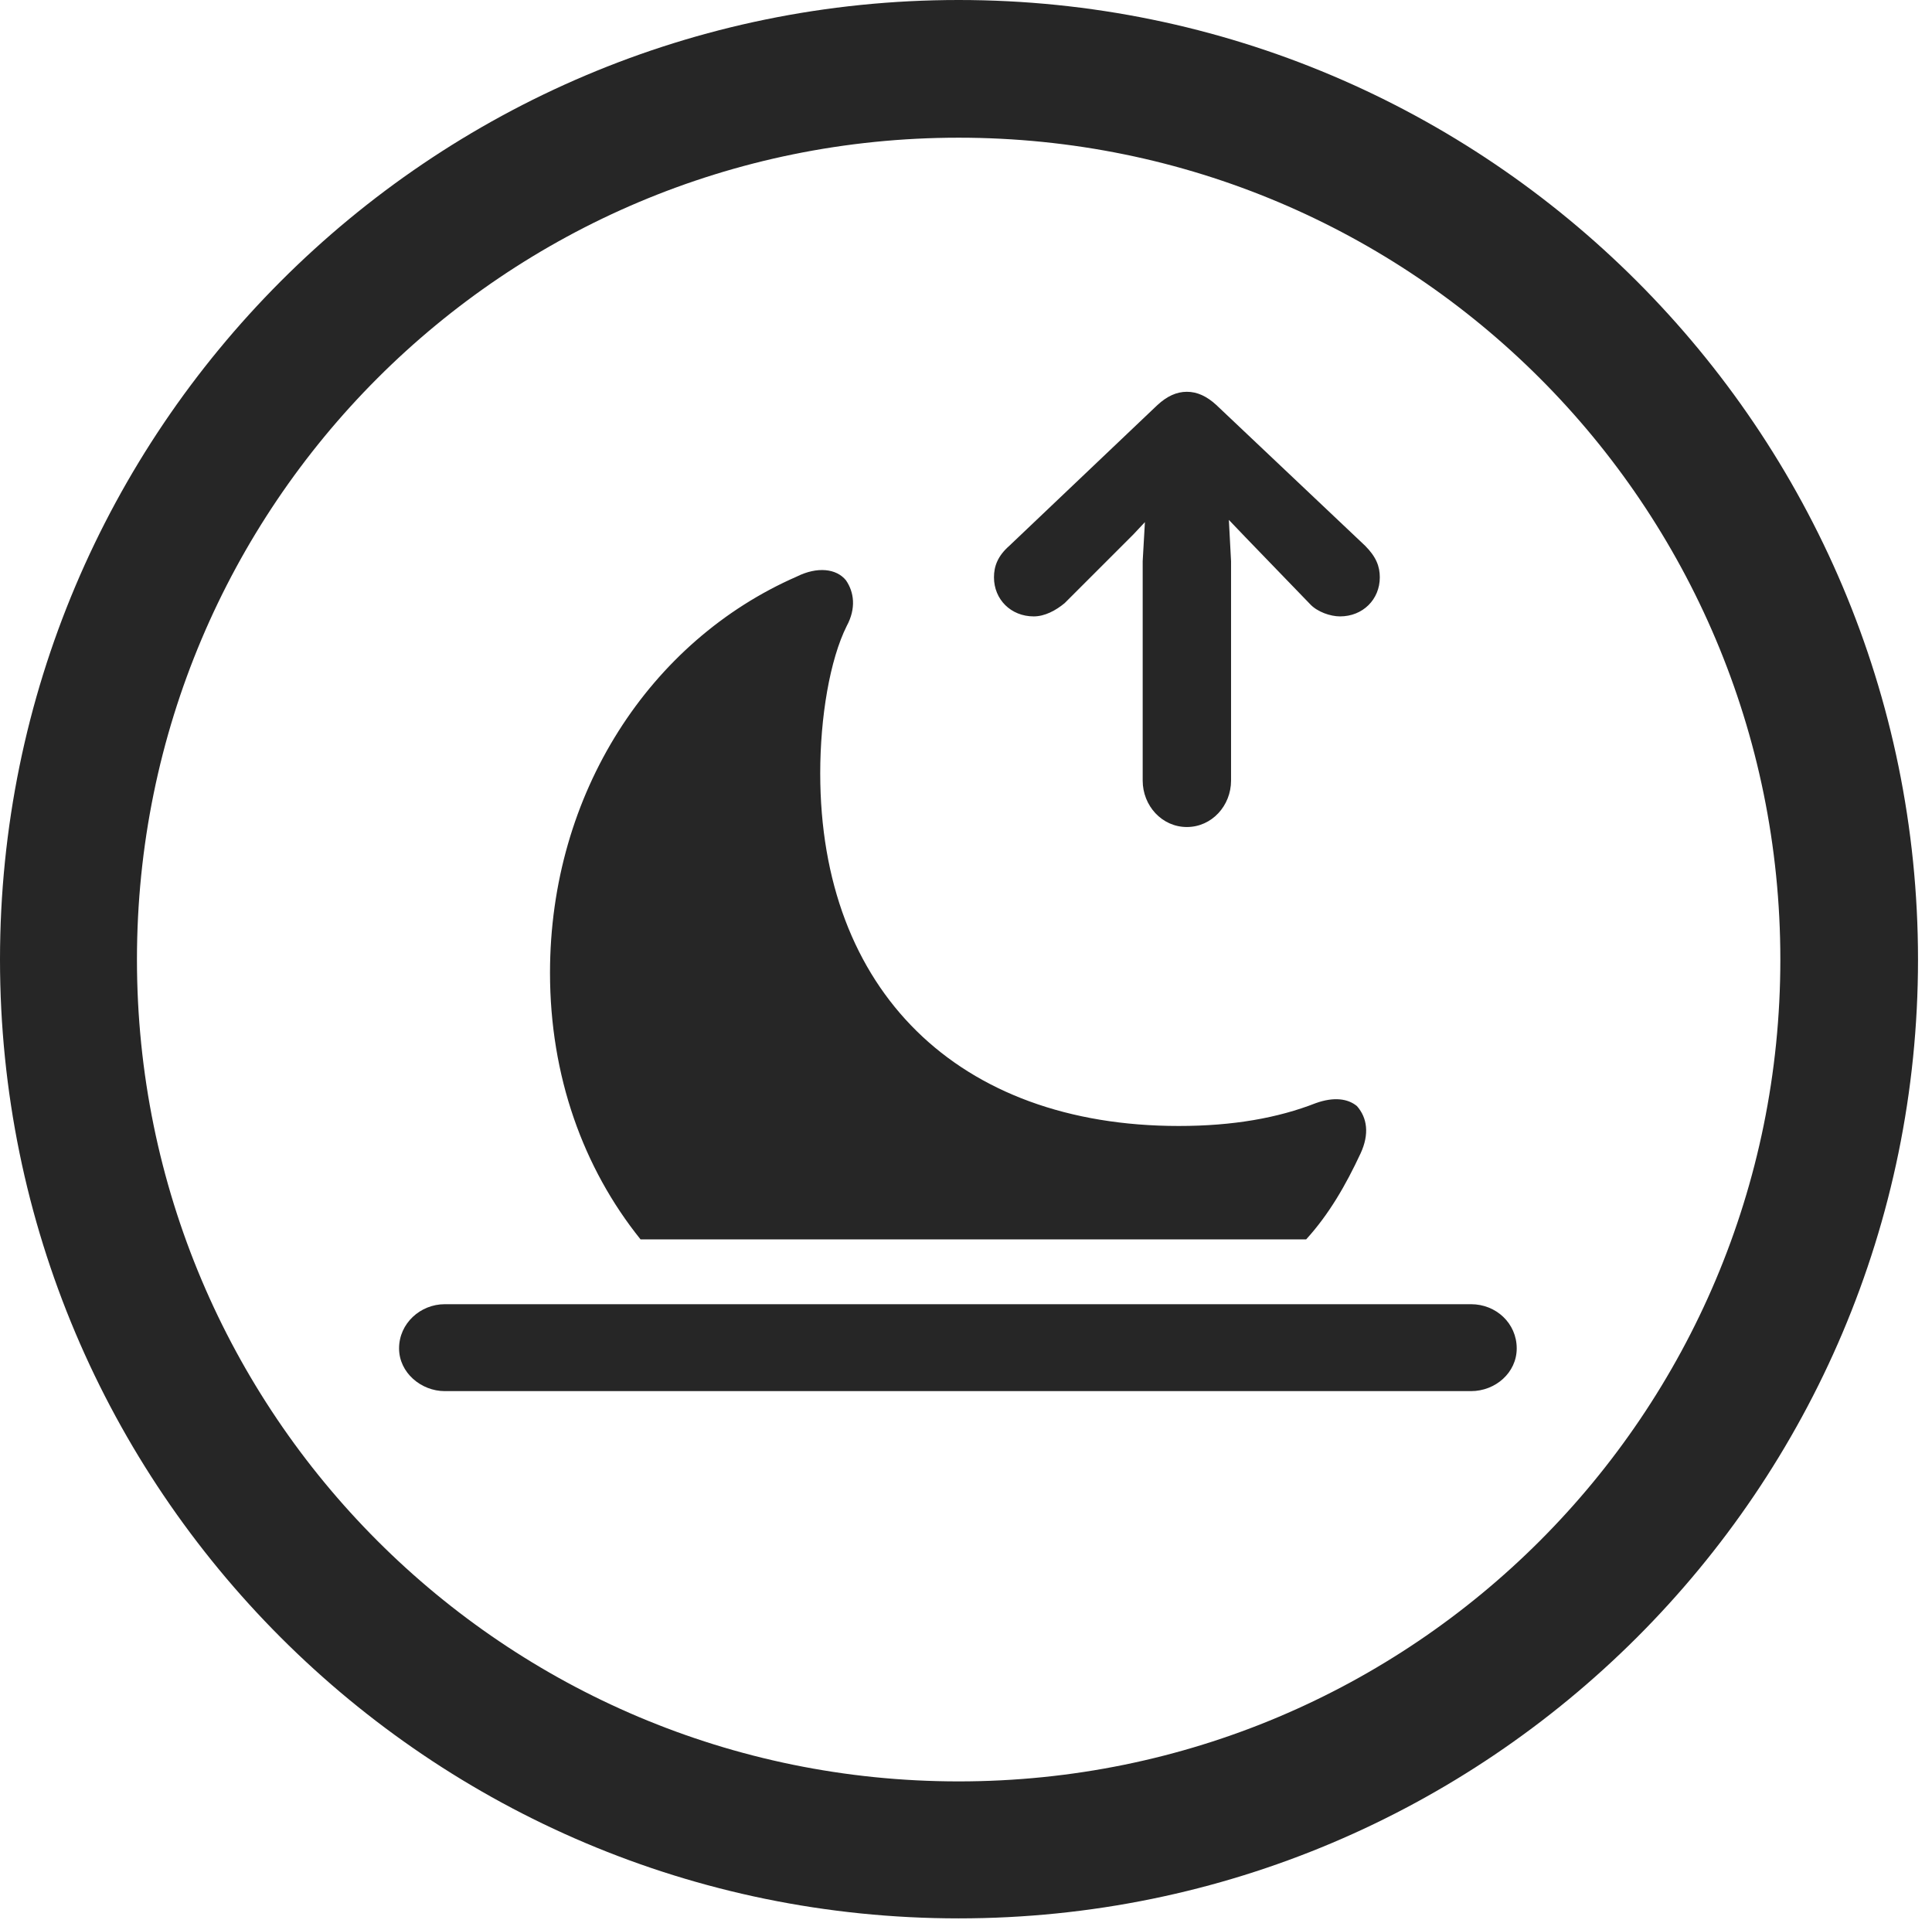 <?xml version="1.0" encoding="UTF-8"?>
<!--Generator: Apple Native CoreSVG 326-->
<!DOCTYPE svg
PUBLIC "-//W3C//DTD SVG 1.1//EN"
       "http://www.w3.org/Graphics/SVG/1.1/DTD/svg11.dtd">
<svg version="1.1" xmlns="http://www.w3.org/2000/svg" xmlns:xlink="http://www.w3.org/1999/xlink" viewBox="0 0 51.25 50.918">
 <g>
  <rect height="50.918" opacity="0" width="51.25" x="0" y="0"/>
  <path d="M25.43 50.879C39.473 50.879 50.879 39.492 50.879 25.449C50.879 11.406 39.473 0 25.43 0C11.387 0 0 11.406 0 25.449C0 39.492 11.387 50.879 25.43 50.879ZM25.43 47.246C13.379 47.246 3.633 37.5 3.633 25.449C3.633 13.398 13.379 3.652 25.43 3.652C37.48 3.652 47.227 13.398 47.227 25.449C47.227 37.5 37.48 47.246 25.43 47.246Z" fill="black" fill-opacity="0.85"/>
  <path d="M31.484 21.934C32.148 21.934 32.656 21.367 32.656 20.703L32.656 14.883L32.598 13.789L33.047 14.258L34.746 16.016C34.941 16.23 35.293 16.348 35.547 16.348C36.152 16.348 36.602 15.898 36.602 15.312C36.602 15.02 36.504 14.766 36.211 14.473L32.266 10.742C32.012 10.508 31.758 10.391 31.484 10.391C31.211 10.391 30.957 10.508 30.703 10.742L26.777 14.473C26.465 14.746 26.367 15.02 26.367 15.312C26.367 15.898 26.816 16.348 27.422 16.348C27.715 16.348 28.008 16.191 28.242 15.996L30.059 14.18L30.371 13.848L30.312 14.883L30.312 20.703C30.312 21.367 30.82 21.934 31.484 21.934ZM11.797 36.895L39.023 36.895C39.668 36.895 40.234 36.406 40.234 35.762C40.234 35.098 39.688 34.59 39.023 34.59L11.797 34.59C11.152 34.59 10.586 35.098 10.586 35.762C10.586 36.406 11.172 36.895 11.797 36.895ZM16.992 32.871L34.648 32.871C35.254 32.207 35.703 31.426 36.094 30.586C36.328 30.078 36.27 29.648 35.996 29.336C35.762 29.141 35.391 29.082 34.902 29.258C33.906 29.648 32.715 29.863 31.27 29.863C25.41 29.863 21.758 26.27 21.758 20.508C21.758 19.023 22.012 17.5 22.461 16.602C22.715 16.133 22.656 15.703 22.441 15.391C22.188 15.078 21.68 15.02 21.133 15.293C17.246 16.992 14.59 21.035 14.59 25.801C14.59 28.535 15.469 30.977 16.992 32.871Z" fill="black" fill-opacity="0.85"/>
 </g>
</svg>
